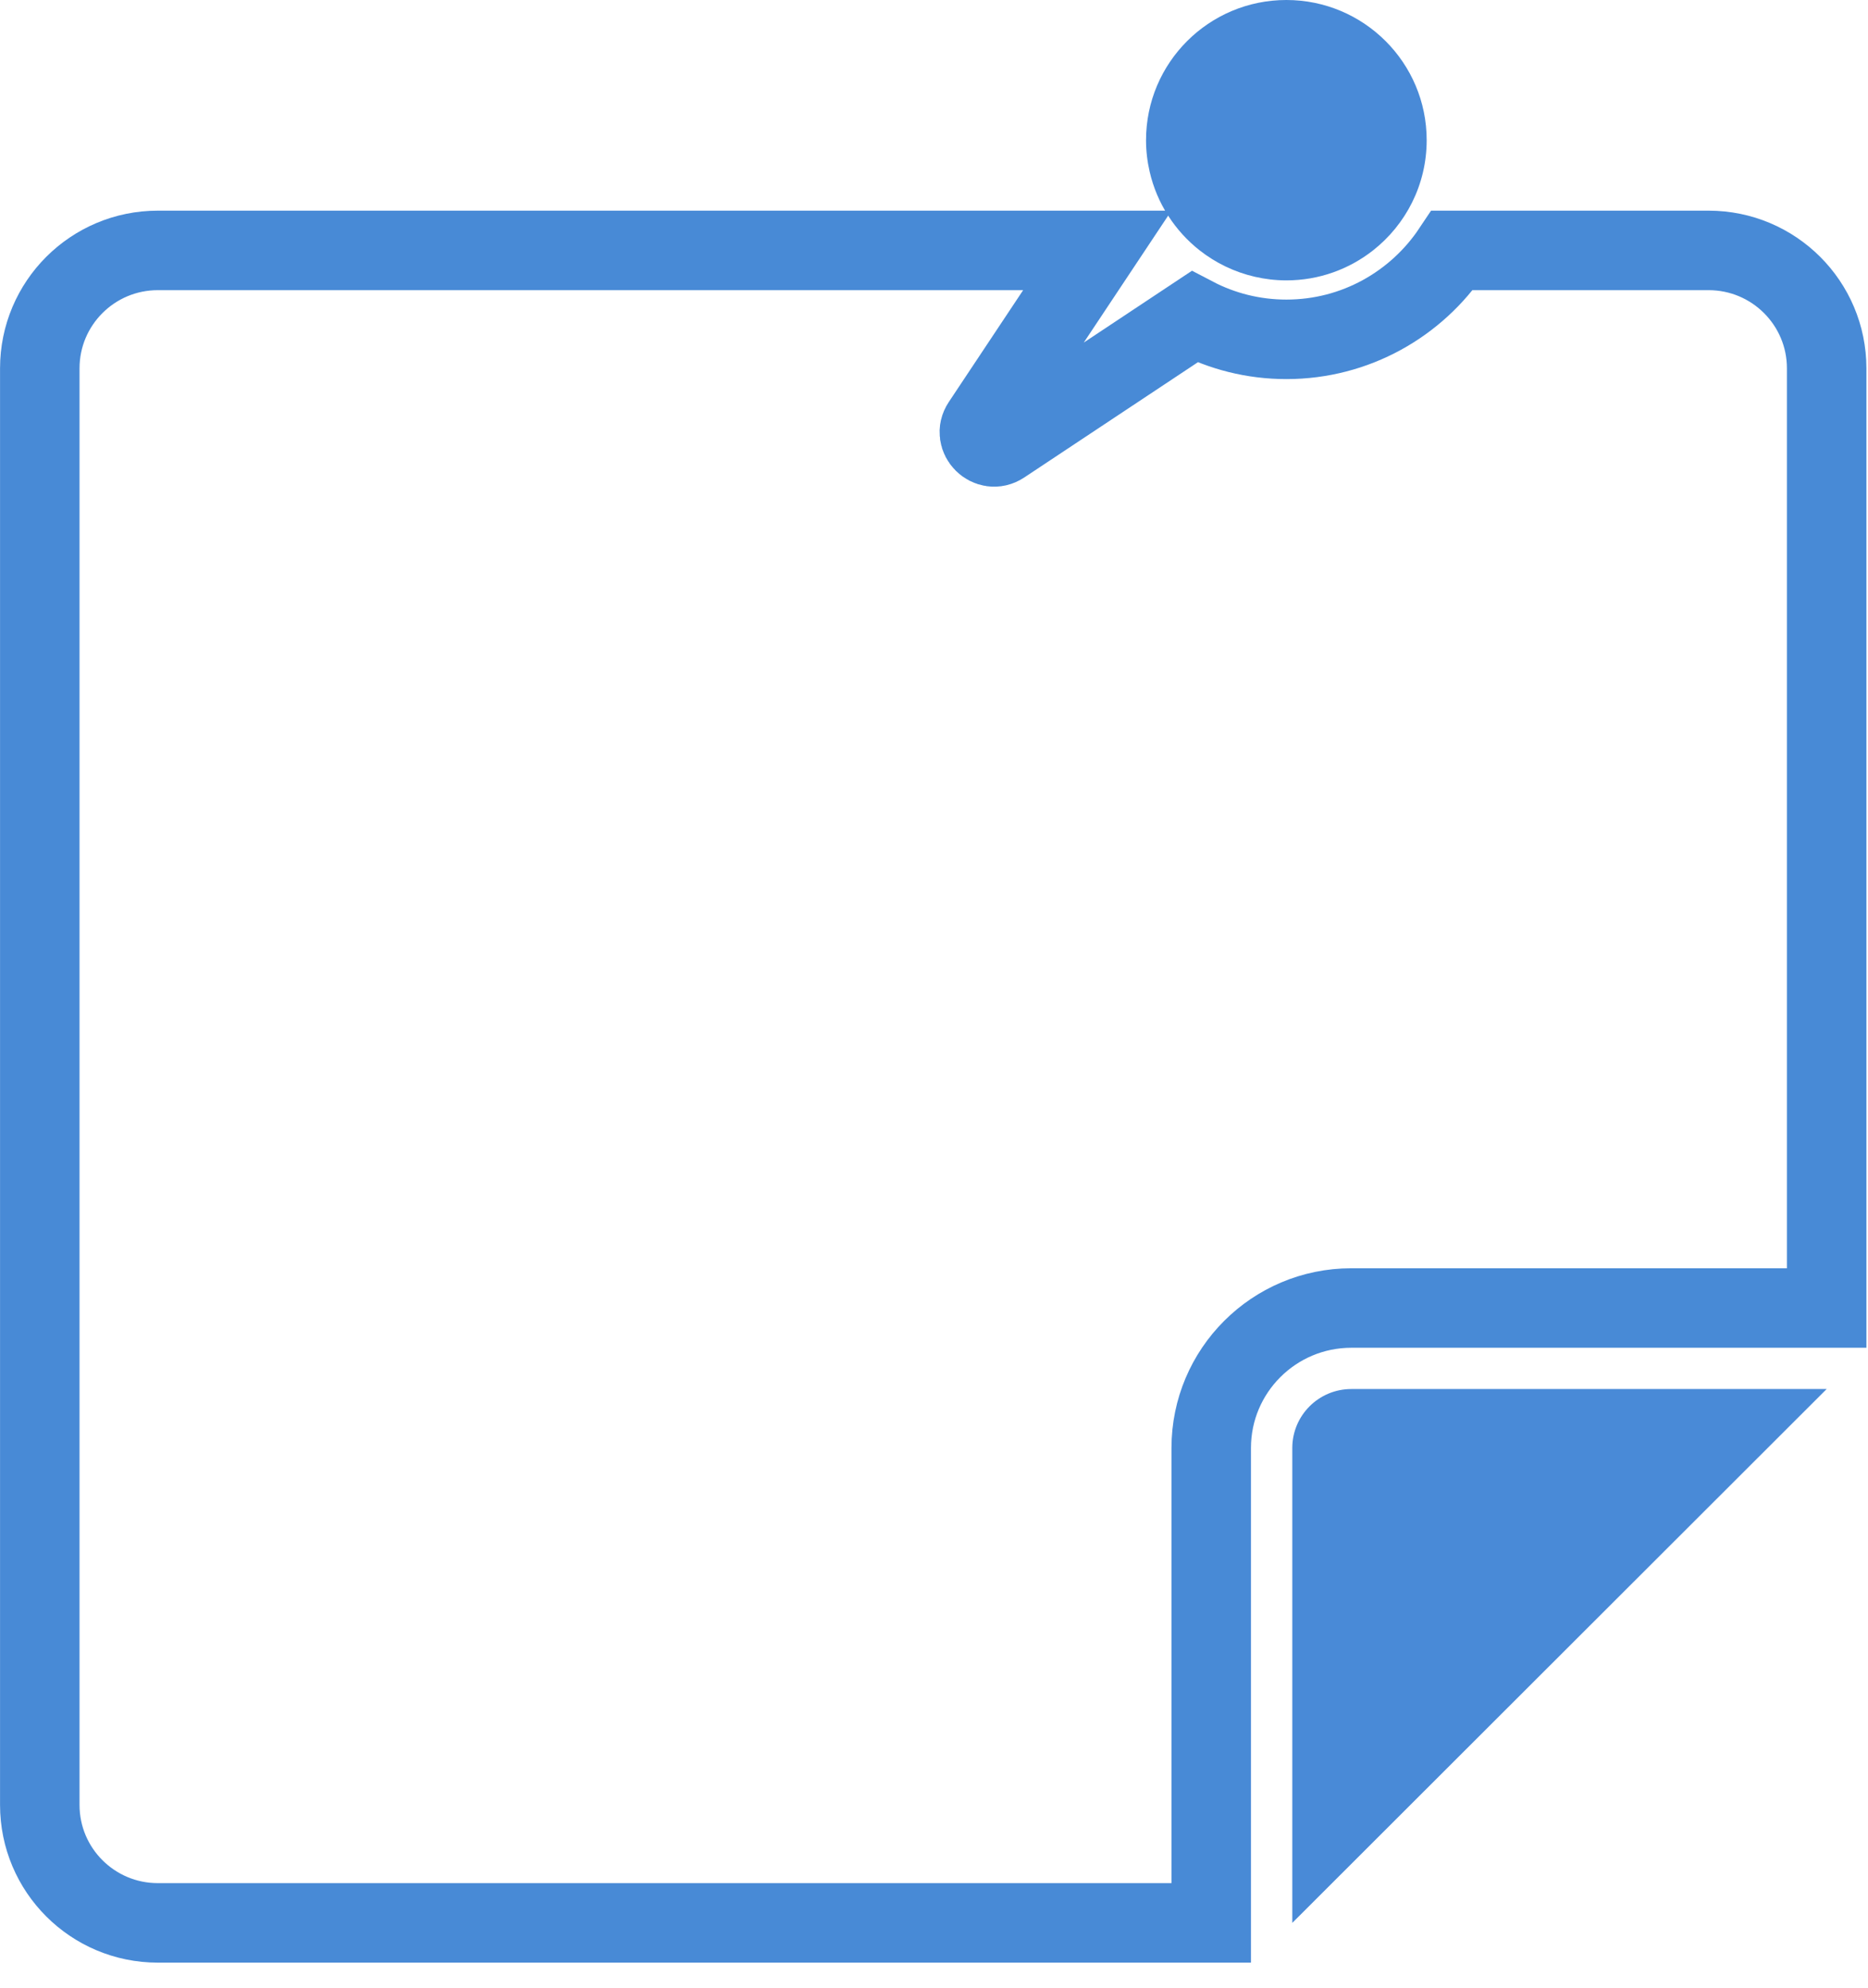 <?xml version="1.0" encoding="UTF-8" standalone="no"?>
<svg width="47px" height="50px" viewBox="0 0 47 50" version="1.1" xmlns="http://www.w3.org/2000/svg" xmlns:xlink="http://www.w3.org/1999/xlink" xmlns:sketch="http://www.bohemiancoding.com/sketch/ns">
    <!-- Generator: Sketch 3.5.2 (25235) - http://www.bohemiancoding.com/sketch -->
    <title>job-search1 copy</title>
    <desc>Created with Sketch.</desc>
    <defs></defs>
    <g id="About-Us" stroke="none" stroke-width="1" fill="none" fill-rule="evenodd" sketch:type="MSPage">
        <g id="About-Us---A" sketch:type="MSArtboardGroup" transform="translate(-300, -3132)">
            <g id="job-search1-copy" sketch:type="MSLayerGroup" transform="translate(301, 3132)">
                <g id="Group" sketch:type="MSShapeGroup">
                    <g id="Shape">
                        <path d="M0.001,9.266 L0.001,45.403 C0.001,47.042 1.331,48.37 2.971,48.37 L29.475,48.37 L29.475,48.37 L29.475,36.424 C29.475,34.48 31.053,32.903 33,32.903 L44.96,32.903 L44.96,9.266 C44.96,7.627 43.63,6.299 41.989,6.299 L35.541,6.299 C34.641,7.647 33.106,8.536 31.366,8.536 C30.532,8.536 29.745,8.332 29.052,7.97 L24.218,11.178 C23.882,11.401 23.482,11.001 23.705,10.666 L26.609,6.299 L2.971,6.299 C1.331,6.299 0.001,7.627 0.001,9.266 L0.001,9.266 Z" stroke="#488AD6" stroke-width="2"></path>
                        <path d="M33,34.941 C32.18,34.941 31.515,35.605 31.515,36.424 L31.515,47.413 L31.515,48.37 L44.96,34.941 L44.2,34.941 L33,34.941 L33,34.941 L33,34.941 Z" fill="#498AD7"></path>
                        <path d="M29.185,6.299 C29.587,6.614 30.058,6.844 30.572,6.962 C30.827,7.021 31.093,7.053 31.366,7.053 C32.189,7.053 32.945,6.771 33.546,6.299 C34.368,5.653 34.896,4.652 34.896,3.526 C34.896,1.579 33.315,0 31.366,0 C29.416,0 27.835,1.579 27.835,3.526 C27.835,3.799 27.867,4.064 27.926,4.319 C28.109,5.116 28.563,5.81 29.185,6.299 L29.185,6.299 Z" fill="#498AD7"></path>
                    </g>
                </g>
            </g>
        </g>
    </g>
</svg>